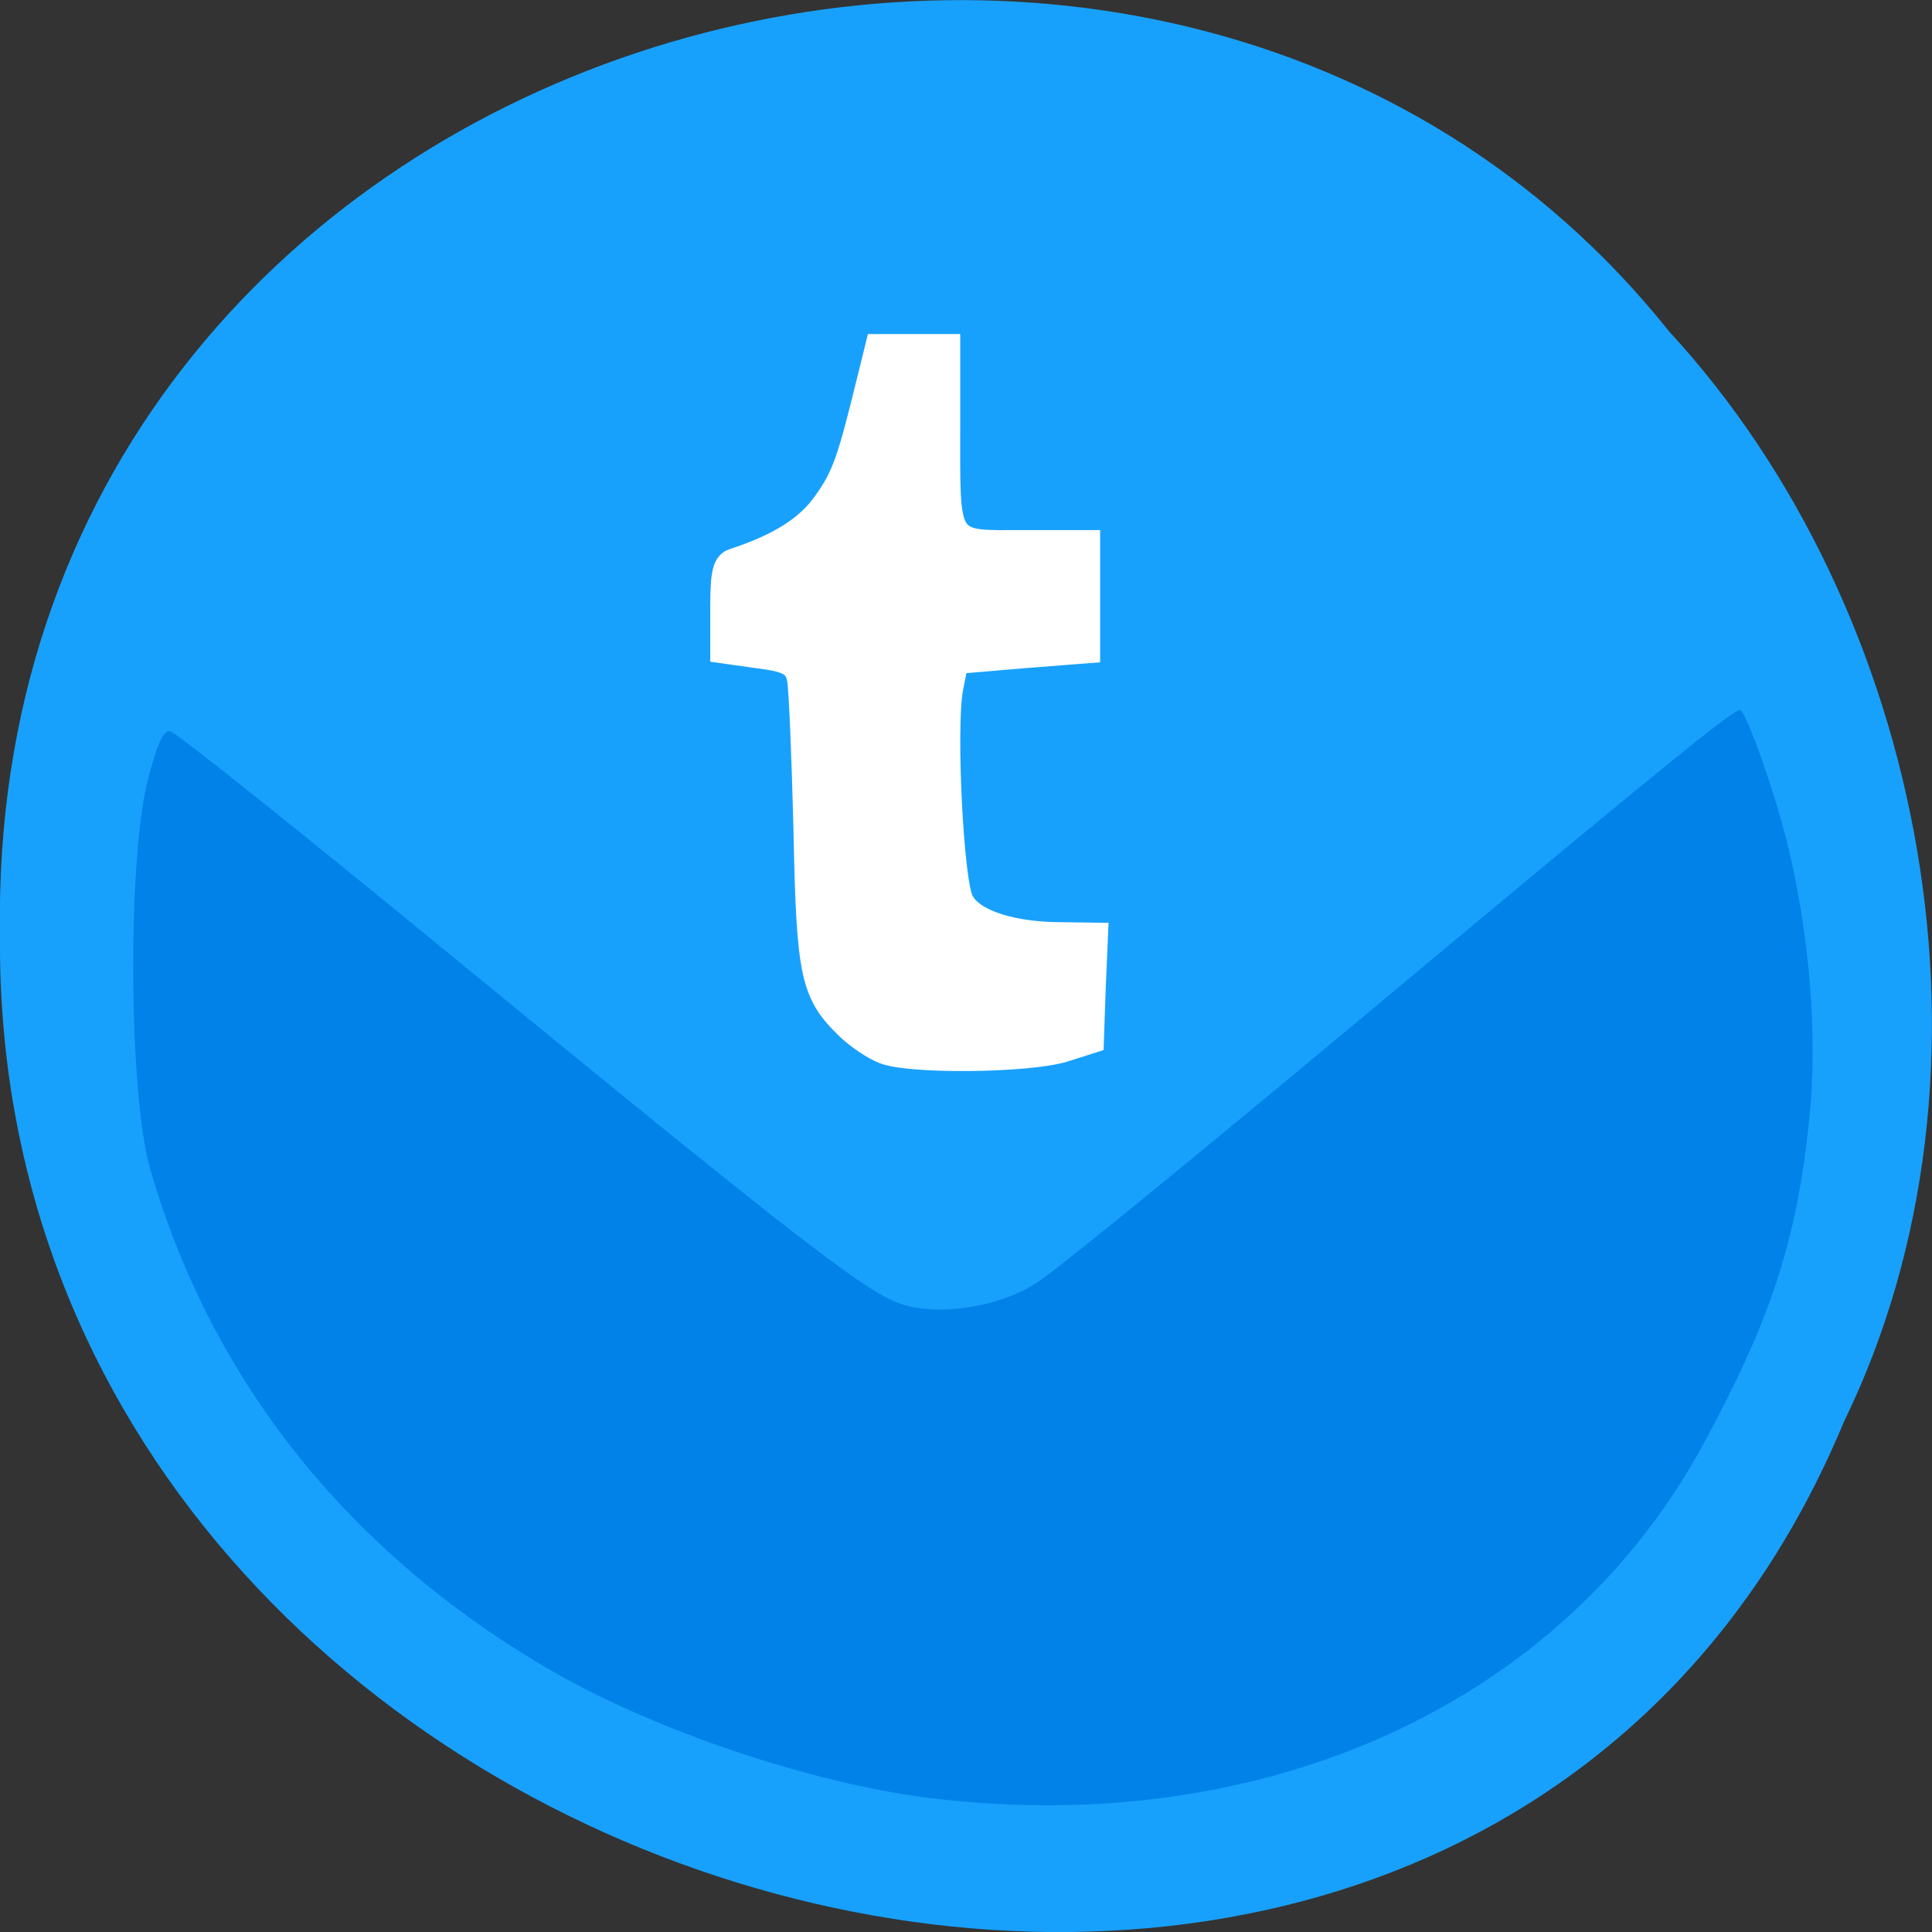 <svg xmlns="http://www.w3.org/2000/svg" viewBox="0 0 16 16"><rect x="0" y="0" width="16" height="16" fill="#333333" stroke="none"/><path d="m 15.266 11.785 c -3.152 7.559 -15.344 4.184 -15.266 -4.047 c -0.121 -7.484 9.574 -10.32 13.824 -4.992 c 2.125 2.305 2.867 6.125 1.441 9.04" fill="#18a1fc"/><path d="m 117.94 140.63 c -1.313 -0.5 -3.5 -2 -4.75 -3.188 c -4.813 -4.625 -5.375 -7.125 -5.75 -26.375 c -0.25 -10 -0.625 -19.12 -0.875 -20.375 c -0.375 -1.813 -1.313 -2.375 -5.375 -2.875 l -4.875 -0.688 v -5.938 c 0 -4.813 0.313 -6.06 1.688 -6.5 c 5.938 -1.938 9.75 -4.313 12.06 -7.625 c 2.5 -3.5 3.188 -5.438 5.938 -16.688 l 1.063 -4.313 h 9.75 v 10.875 c 0 16.13 -0.5 15.313 9.938 15.313 h 8.75 v 14.875 l -8.813 0.688 l -8.813 0.75 l -0.688 3.5 c -0.938 5.25 0.063 25.75 1.438 28.25 c 1.375 2.625 6.563 4.313 13.25 4.313 l 4.688 0.063 l -0.313 7.25 l -0.25 7.25 l -3.938 1.25 c -4.813 1.438 -20.688 1.625 -24.12 0.188" transform="scale(0.062)" fill="#fff" stroke="#fff" stroke-width="2.893"/><path d="m 7.703 14.891 c -0.973 -0.121 -2.262 -0.551 -3.129 -1.051 c -1.672 -0.965 -2.82 -2.395 -3.328 -4.152 c -0.18 -0.609 -0.191 -2.531 -0.027 -3.207 c 0.078 -0.313 0.133 -0.438 0.191 -0.426 c 0.043 0.008 1.063 0.82 2.262 1.805 c 3.07 2.516 3.543 2.879 3.836 2.953 c 0.336 0.086 0.828 -0.008 1.109 -0.211 c 0.266 -0.191 1.348 -1.074 3.293 -2.699 c 1.953 -1.629 2.477 -2.051 2.504 -2.023 c 0.063 0.059 0.27 0.645 0.379 1.07 c 0.191 0.758 0.266 1.637 0.188 2.34 c -0.102 0.984 -0.316 1.637 -0.867 2.656 c -1.16 2.152 -3.621 3.285 -6.41 2.945" fill="#0082e8"/></svg>